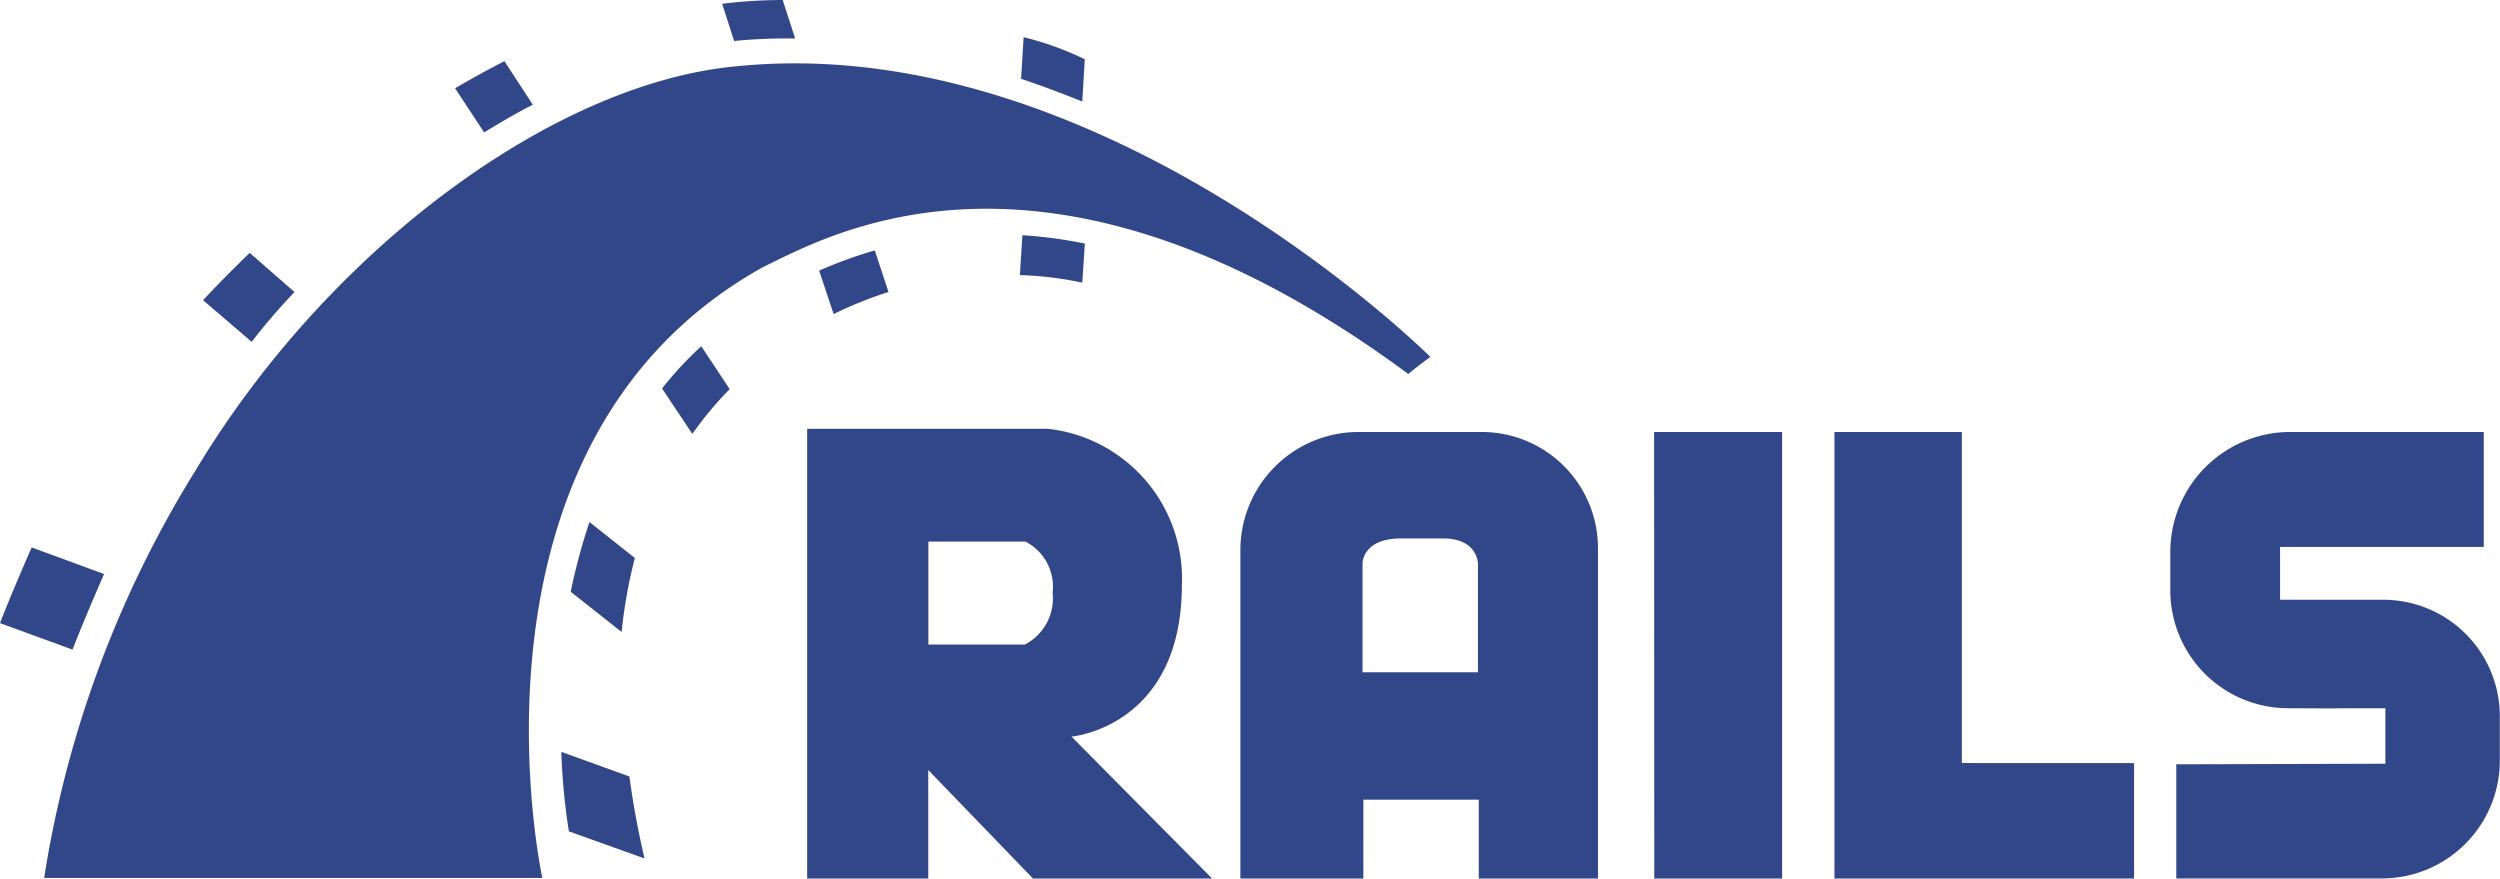 <svg id="rails-seeklogo.com" xmlns="http://www.w3.org/2000/svg" width="70.99" height="24.947" viewBox="0 0 70.99 24.947"><path id="Path_343" data-name="Path 343" d="M172.582,96.437s3.134-.269,3.134-4.316a4.278,4.278,0,0,0-3.8-4.424h-6.841v12.769h3.439v-3.08l2.973,3.08h5.086Zm-1.325-2.615h-2.74V90.9h2.758a1.439,1.439,0,0,1,.77,1.451A1.478,1.478,0,0,1,171.257,93.823ZM184.2,87.787h-3.492a3.354,3.354,0,0,0-3.331,3.331v9.348h3.492V98.228h3.277v2.239h3.385V91.118A3.3,3.3,0,0,0,184.2,87.787Zm-.054,6.823h-3.3v-3.1s0-.7,1.092-.7h1.2c.967,0,.985.7.985.7v3.1Zm4.979-6.823h3.635v12.679H189.13Zm8.739,9.4v-9.4h-3.618v12.679h8.507V97.189Zm6.089.036v3.241h5.856a3.349,3.349,0,0,0,3.331-3.331V95.882a3.308,3.308,0,0,0-3.331-3.331H206.9v-1.5h5.784V87.787h-5.552a3.408,3.408,0,0,0-3.349,3.385V92.3a3.348,3.348,0,0,0,3.349,3.331c4.03.018-.967,0,2.758,0v1.576Z" transform="translate(-142.155 -75.52)" fill="#32478a"></path><path fill="#32478a" id="Path_344" data-name="Path 344" d="M1.254,24.929H15.4S12.7,12.59,21.652,7.593C23.6,6.644,29.818,3.1,39.99,10.62c.322-.269.627-.484.627-.484S31.3.842,20.935,1.88C15.724,2.346,9.313,7.092,5.552,13.36A30.977,30.977,0,0,0,1.254,24.929ZM30.732,2.883l.072-1.2a8.76,8.76,0,0,0-1.737-.627l-.072,1.182C29.585,2.436,30.158,2.651,30.732,2.883Zm-1.7,3.8-.072,1.128a9.988,9.988,0,0,1,1.773.215l.072-1.11A12.681,12.681,0,0,0,29.03,6.68ZM22.4,1.092h.179L22.225,0a14.286,14.286,0,0,0-1.719.107l.34,1.057A15.119,15.119,0,0,1,22.4,1.092Zm.86,6.59.412,1.236a11.331,11.331,0,0,1,1.558-.627L24.84,7.11A13,13,0,0,0,23.263,7.683Zm-8.131-4.71-.806-1.236c-.448.233-.913.484-1.4.77l.824,1.254C14.22,3.474,14.667,3.206,15.133,2.973ZM18.8,11.032l.86,1.289A9.942,9.942,0,0,1,20.72,11.05l-.806-1.218A9.9,9.9,0,0,0,18.8,11.032Zm-2.6,5.767,1.451,1.146a14.3,14.3,0,0,1,.376-2.1l-1.289-1.021A17.05,17.05,0,0,0,16.207,16.8ZM8.363,8.292,7.092,7.181c-.466.448-.913.9-1.325,1.343L7.146,9.707A18.136,18.136,0,0,1,8.363,8.292ZM2.955,16.3.9,15.545c-.34.77-.716,1.666-.9,2.149l2.06.752C2.292,17.837,2.668,16.96,2.955,16.3Zm12.984,5.05a18.222,18.222,0,0,0,.215,2.257l2.149.77a23.661,23.661,0,0,1-.43-2.328Z"></path></svg>
